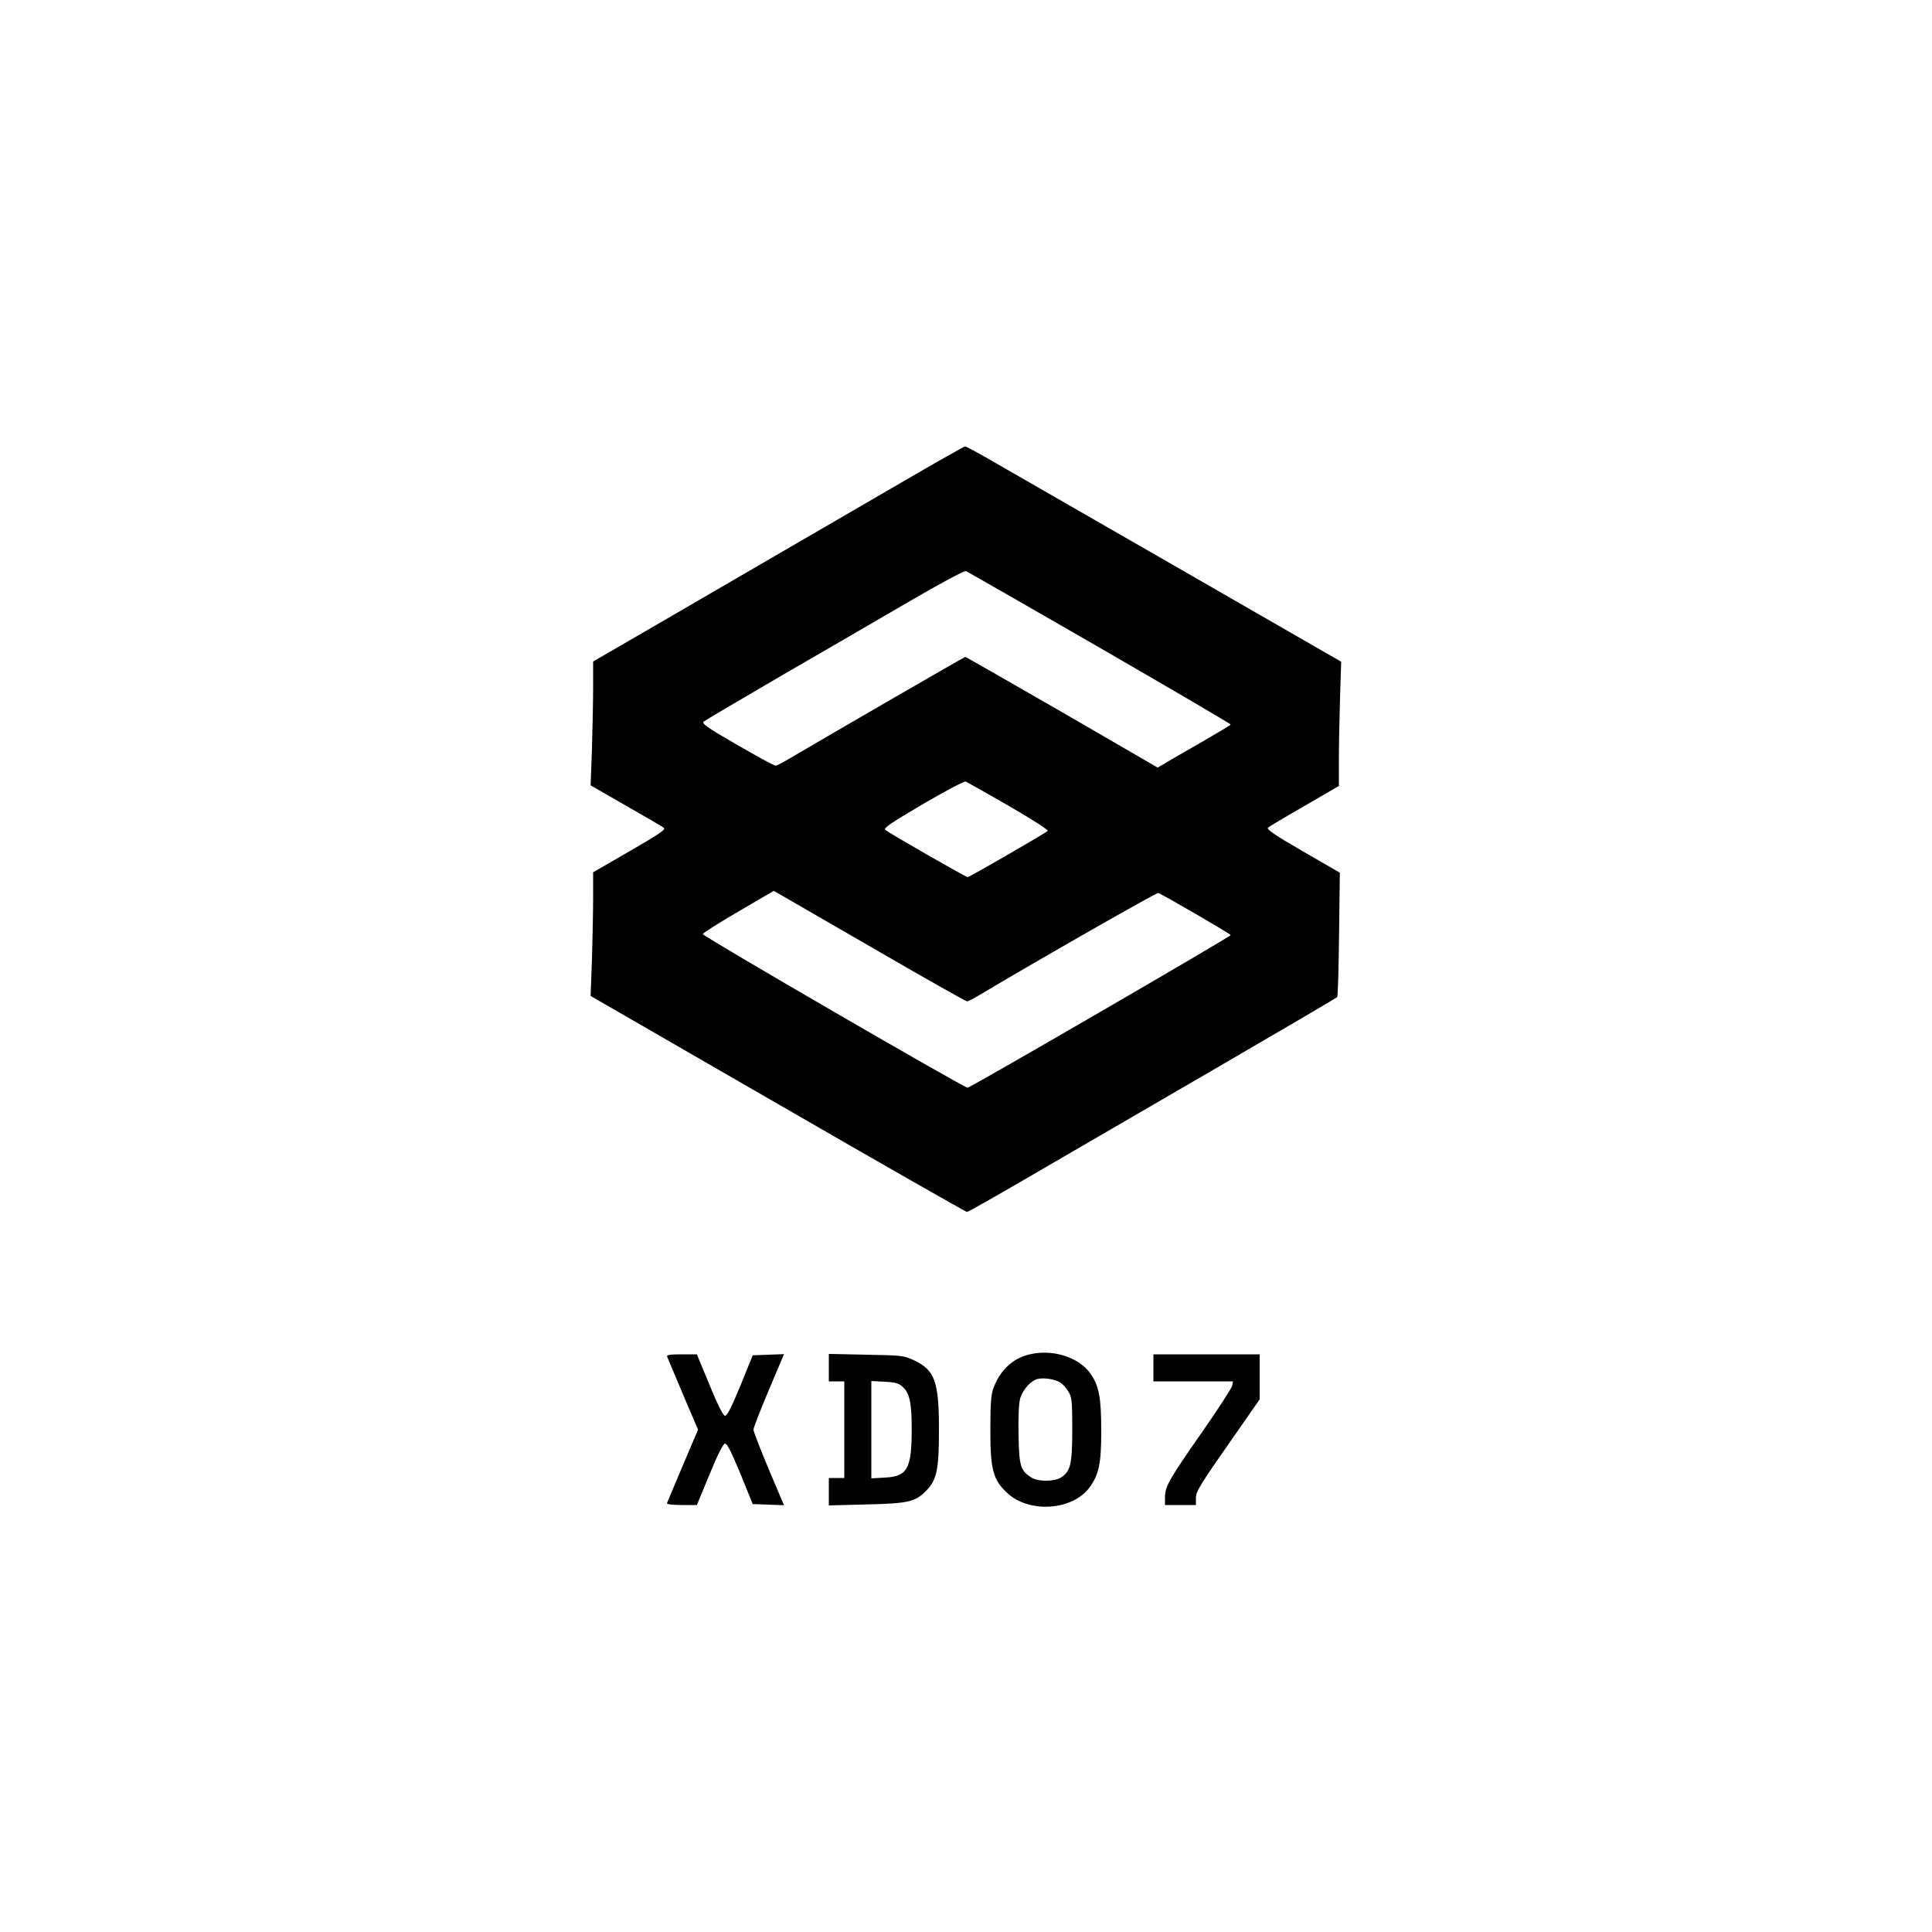 <?xml version="1.0" standalone="no"?>
<!DOCTYPE svg PUBLIC "-//W3C//DTD SVG 20010904//EN"
 "http://www.w3.org/TR/2001/REC-SVG-20010904/DTD/svg10.dtd">
<svg version="1.0" xmlns="http://www.w3.org/2000/svg"
 width="1000pt" height="1000pt" viewBox="0 0 1000 1000"
 preserveAspectRatio="xMidYMid meet">

<g transform="translate(0,1000) scale(0.1,-0.1)"
fill="#000000" stroke="none">
<path d="M4675 7508 c-170 -99 -404 -235 -520 -302 -115 -67 -407 -236 -647
-376 l-438 -254 0 -130 c0 -72 -3 -216 -6 -321 l-7 -190 181 -104 c100 -57
188 -108 197 -115 13 -9 -17 -30 -175 -121 l-190 -110 0 -130 c0 -71 -3 -215
-6 -320 l-7 -190 969 -559 c533 -308 974 -559 979 -559 6 0 145 79 310 175
165 96 593 345 950 552 358 208 653 381 656 385 4 3 8 150 10 325 l4 319 -192
111 c-144 83 -189 114 -180 122 7 6 92 57 190 113 l177 103 0 136 c0 75 3 220
6 322 l6 185 -817 470 c-450 259 -886 509 -969 557 -83 48 -155 88 -161 87 -5
0 -149 -81 -320 -181z m1016 -860 c374 -216 679 -395 679 -398 0 -3 -71 -45
-157 -95 -86 -49 -171 -98 -188 -109 l-33 -19 -495 287 c-273 157 -498 286
-501 286 -4 0 -770 -443 -916 -530 -30 -18 -60 -33 -66 -33 -7 0 -96 48 -199
108 -150 86 -184 110 -173 120 7 6 189 113 403 238 215 124 514 298 665 386
151 88 281 158 289 155 7 -2 319 -181 692 -396z m-470 -819 c116 -67 207 -125
202 -130 -13 -12 -405 -239 -414 -239 -10 0 -410 229 -427 245 -10 9 32 37
195 133 114 67 214 119 221 117 7 -3 107 -59 223 -126z m-681 -749 c250 -145
460 -263 465 -263 6 0 35 15 65 33 310 185 915 530 925 528 18 -5 375 -212
375 -218 0 -8 -1348 -790 -1362 -790 -20 1 -1371 784 -1370 795 0 6 83 58 184
117 l183 107 40 -23 c22 -13 245 -142 495 -286z"/>
<path d="M5318 2987 c-81 -23 -141 -81 -175 -169 -13 -34 -17 -79 -17 -218 0
-209 14 -260 89 -329 114 -105 338 -89 425 31 48 66 60 123 60 289 0 175 -11
233 -54 297 -62 90 -205 133 -328 99z m170 -143 c13 -8 32 -29 42 -47 18 -28
20 -51 20 -195 0 -179 -9 -217 -56 -248 -36 -24 -122 -24 -157 -1 -55 36 -62
59 -65 217 -2 92 1 163 8 190 13 47 57 96 93 103 33 7 89 -2 115 -19z"/>
<path d="M3453 2978 c3 -7 40 -95 82 -195 l78 -183 -79 -186 c-44 -103 -80
-191 -82 -195 -2 -5 32 -9 76 -9 l79 0 65 157 c39 96 70 159 80 161 11 2 32
-40 80 -155 l64 -158 81 -3 81 -3 -79 186 c-43 103 -79 195 -79 205 0 10 36
102 79 204 l79 187 -81 -3 -81 -3 -64 -158 c-48 -115 -69 -157 -80 -155 -10 2
-41 65 -80 161 l-65 157 -79 0 c-60 0 -79 -3 -75 -12z"/>
<path d="M4290 2921 l0 -71 40 0 40 0 0 -250 0 -250 -40 0 -40 0 0 -71 0 -71
193 5 c217 5 253 13 309 69 57 57 68 109 68 318 0 249 -21 308 -129 359 -53
25 -65 26 -248 29 l-193 4 0 -71z m386 -103 c33 -32 43 -84 43 -213 0 -208
-22 -247 -139 -253 l-70 -4 0 252 0 252 70 -4 c59 -3 74 -8 96 -30z"/>
<path d="M5970 2920 l0 -70 206 0 206 0 -4 -22 c-3 -13 -72 -120 -155 -239
-172 -246 -193 -283 -193 -339 l0 -40 80 0 80 0 0 34 c0 37 14 61 218 352
l112 161 0 117 0 116 -275 0 -275 0 0 -70z"/>
</g>
</svg>
